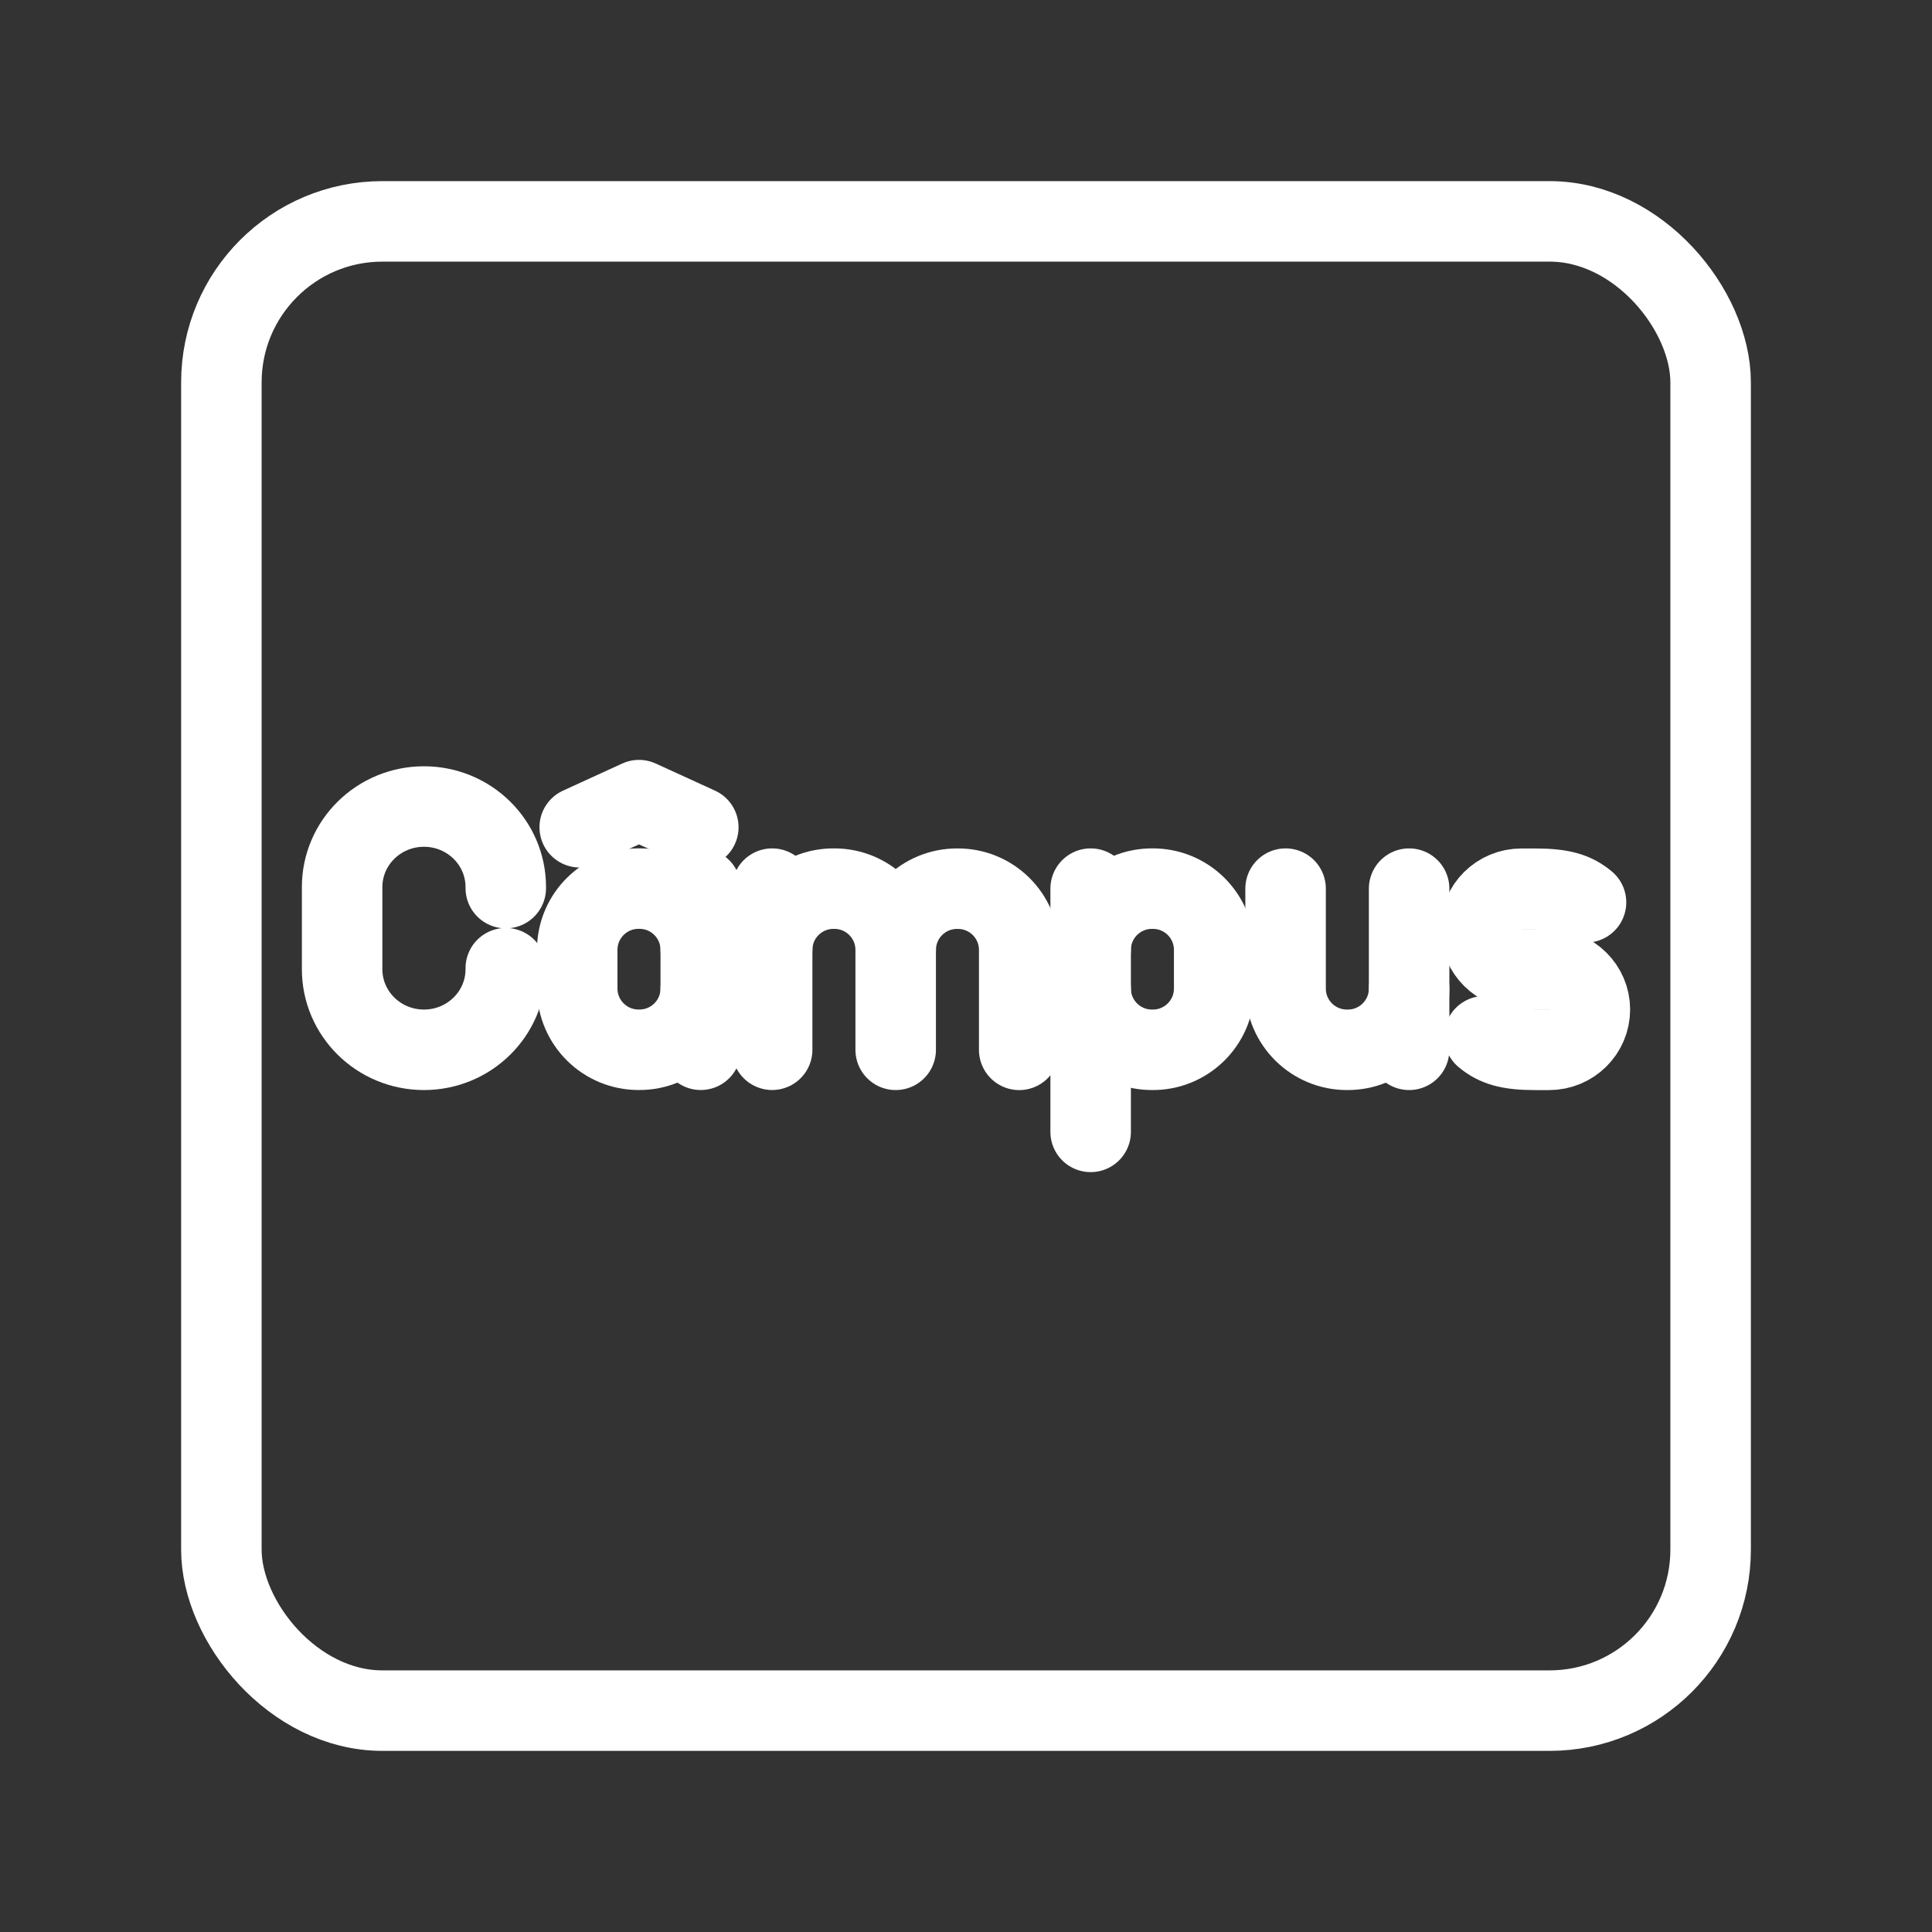 <?xml version="1.0" encoding="UTF-8"?><svg id="a" xmlns="http://www.w3.org/2000/svg" viewBox="0 0 48 48"><rect x="0" y="0" width="48" height="48" fill="#333333" stroke="none"/><defs><style>.b{stroke-width:2px;fill:none;stroke:#fff;stroke-linecap:round;stroke-linejoin:round;}</style></defs><polyline class="b" points="14.403 20.553 15.875 19.879 17.349 20.553"/><path class="b" d="M36.88,25.745c.28.231.583.338,1.262.338h.344c.56,0,1.014-.448,1.014-1.002h0c0-.552-.454-1-1.014-1h-.688c-.556.004-1.01-.444-1.014-1,0-0,0-.001,0-.001h0c0-.552.454-1,1.014-1h.344c.679,0,.982.106,1.262.338"/><line class="b" x1="35.009" y1="24.571" x2="35.009" y2="26.082"/><path class="b" d="M31.94,22.078v2.493c.006.841.693,1.517,1.534,1.511h0c.841.007,1.528-.669,1.535-1.51,0-0,0-.001,0-.001v-2.493"/><line class="b" x1="27.097" y1="22.078" x2="27.097" y2="28.121"/><path class="b" d="M27.097,24.571c.006.841.693,1.517,1.534,1.511 0,0,.001,0,.001,0h0c.841.006,1.528-.67,1.534-1.511h0v-.983c-.007-.841-.693-1.516-1.534-1.51h0c-.841-.007-1.528.669-1.535,1.51h0"/><path class="b" d="M22.254,23.589c.007-.841.693-1.516,1.534-1.51h0c.841-.006,1.527.67,1.534,1.51v2.494"/><line class="b" x1="19.184" y1="22.078" x2="19.184" y2="26.081"/><path class="b" d="M19.184,23.588c.007-.841.694-1.517,1.535-1.51h0c.841-.006,1.527.67,1.534,1.51v2.494"/><line class="b" x1="17.41" y1="26.081" x2="17.41" y2="22.078"/><path class="b" d="M17.41,24.57c-.006.841-.693,1.517-1.534,1.511-0,0-.001,0-.001,0h0c-.841.006-1.528-.67-1.534-1.511,0,0,0,0,0,0v-.982c.006-.841.693-1.517,1.534-1.511h0c.841-.007,1.528.669,1.535,1.51,0,0,0,.001,0,.001"/><path class="b" d="M12.566,24.055v.025c0,1.106-.91,2.002-2.033,2.002h0c-1.123,0-2.033-.896-2.033-2.002v-2.04c0-1.106.911-2.002,2.033-2.002h0c1.123,0,2.033.896,2.033,2.002v.025"/><rect class="b" x="5.5" y="5.5" width="37" height="37" rx="4" ry="4"/></svg>